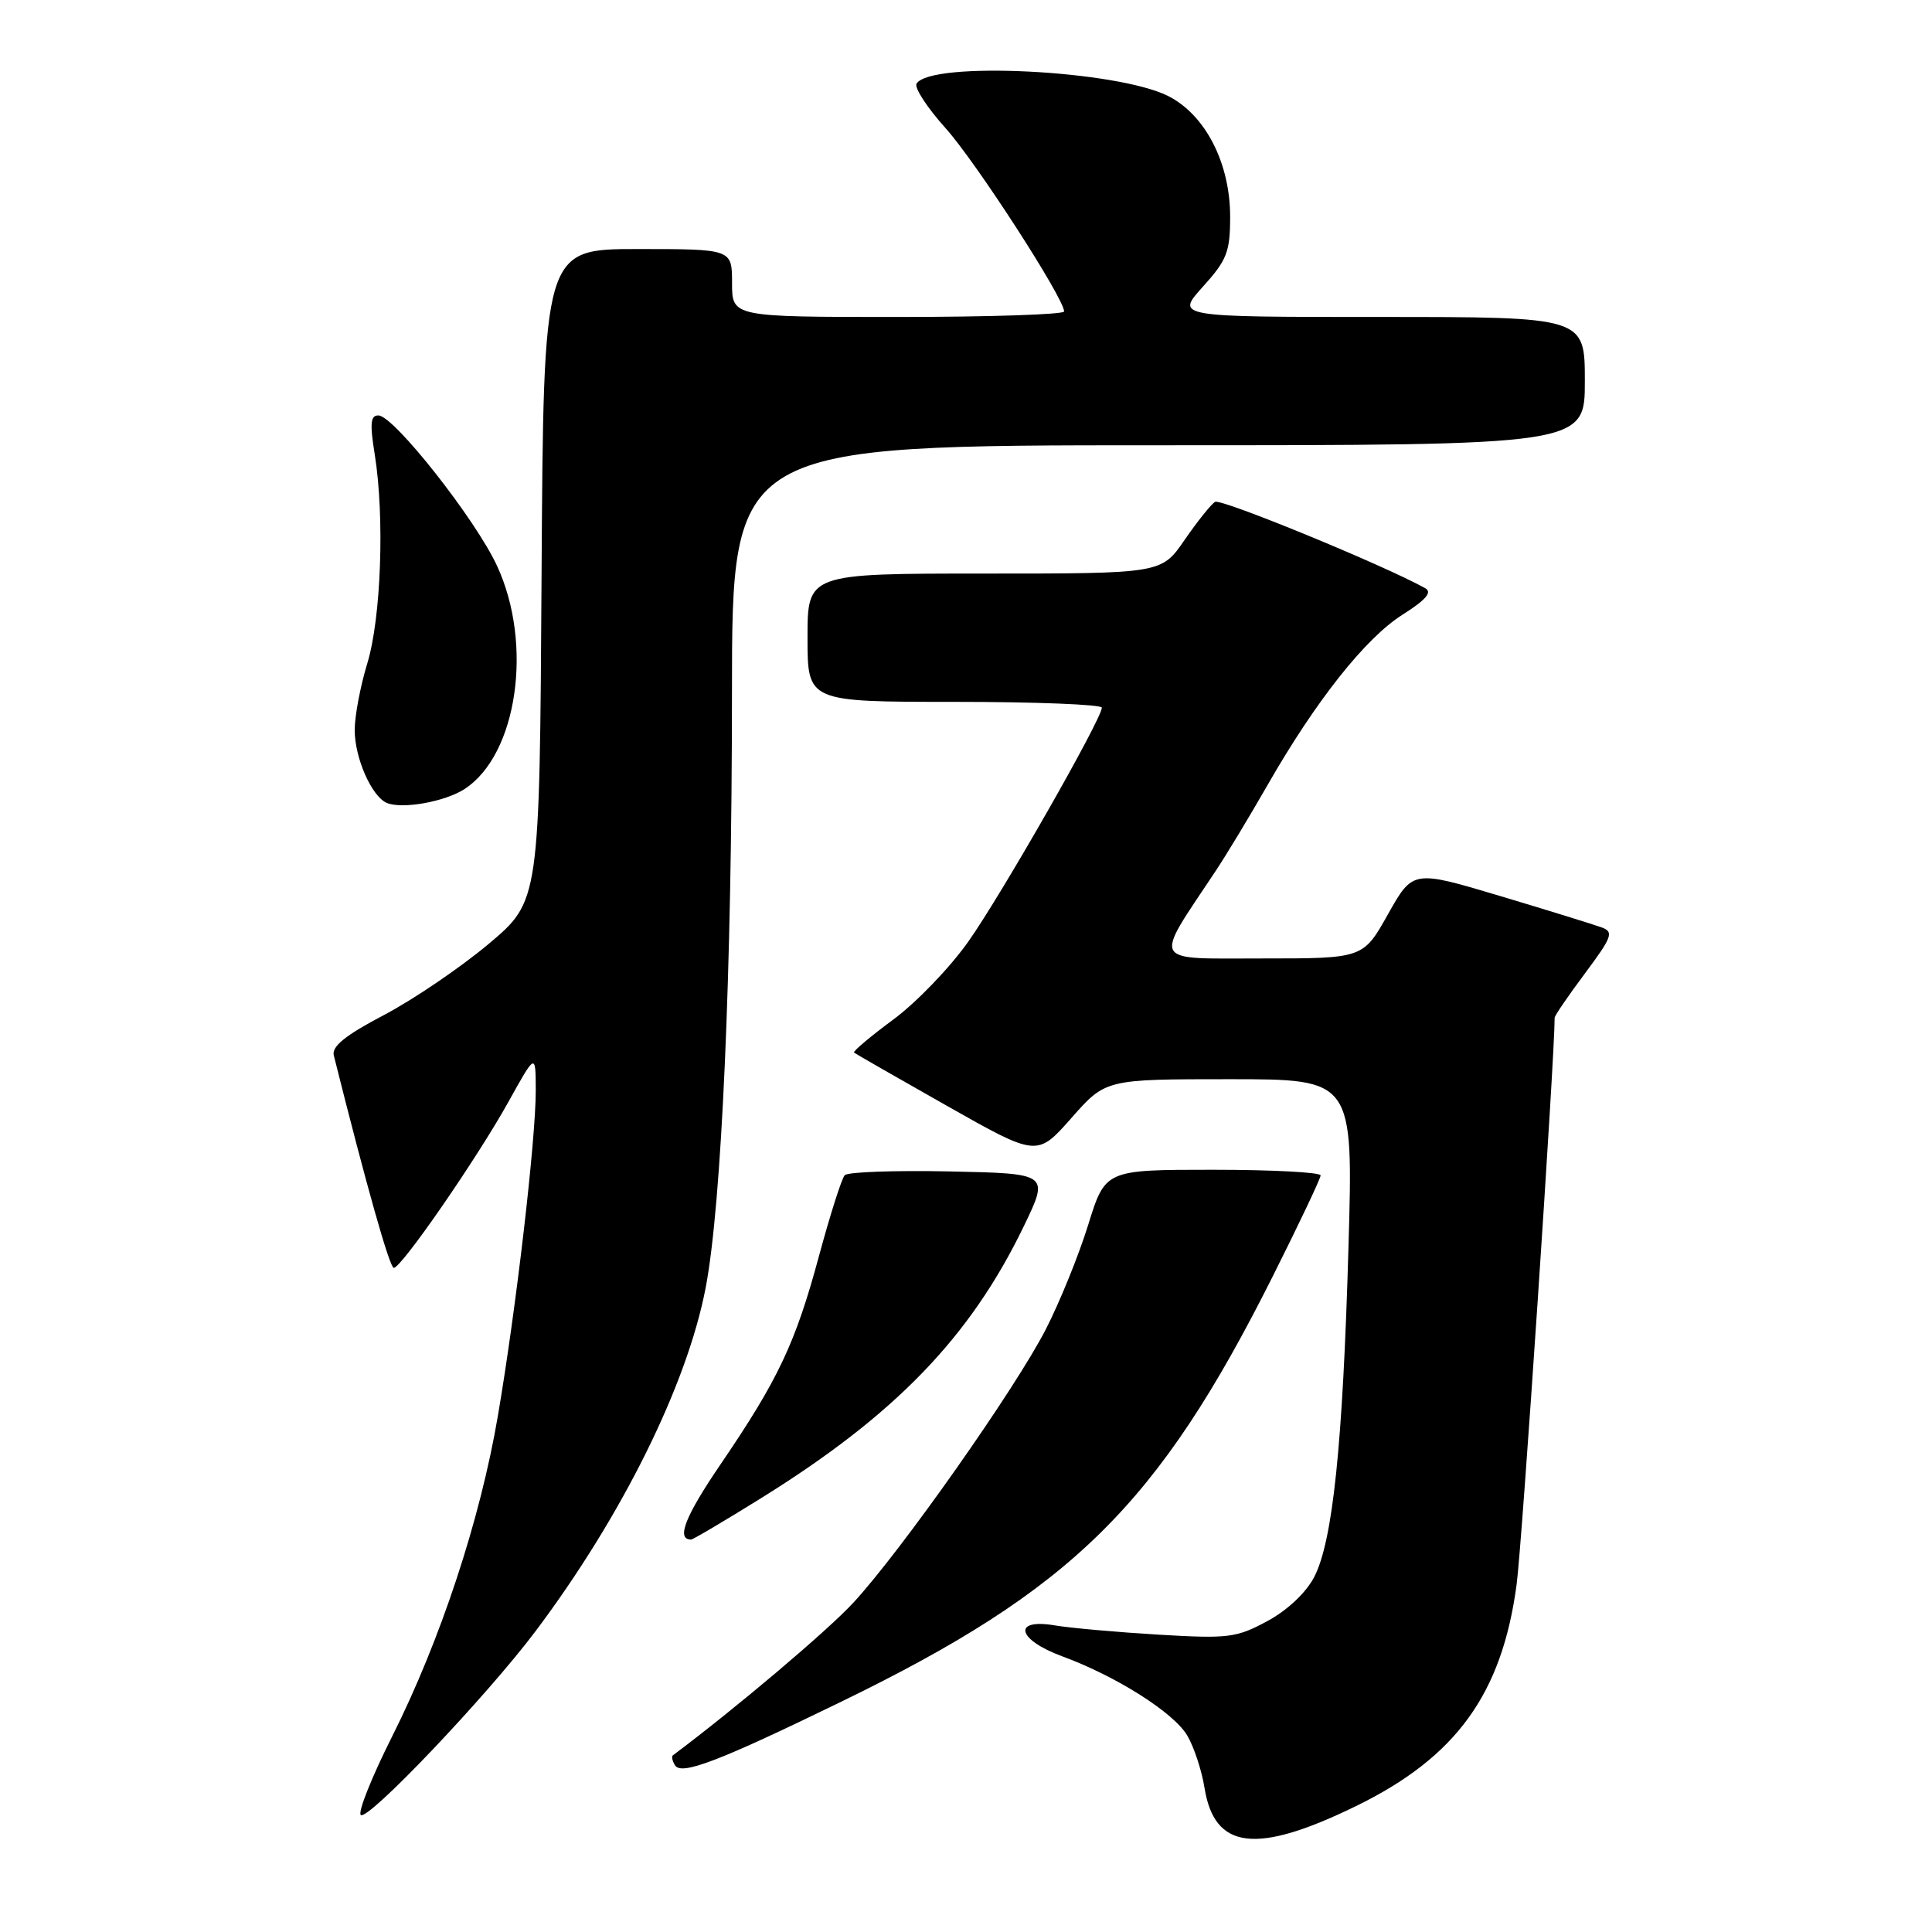 <?xml version="1.0" encoding="UTF-8" standalone="no"?>
<!DOCTYPE svg PUBLIC "-//W3C//DTD SVG 1.1//EN" "http://www.w3.org/Graphics/SVG/1.1/DTD/svg11.dtd" >
<svg xmlns="http://www.w3.org/2000/svg" xmlns:xlink="http://www.w3.org/1999/xlink" version="1.1" viewBox="0 0 256 256">
 <g >
 <path fill="currentColor"
d=" M 179.65 239.33 C 192.94 232.85 199.02 224.48 200.96 209.95 C 201.68 204.62 206.00 140.18 206.00 134.85 C 206.00 134.58 207.81 131.93 210.03 128.96 C 213.62 124.14 213.86 123.49 212.24 122.89 C 211.23 122.52 205.20 120.65 198.82 118.74 C 187.22 115.27 187.22 115.27 183.92 121.13 C 180.63 127.00 180.63 127.00 167.23 127.00 C 152.31 127.00 152.79 127.88 161.02 115.50 C 162.49 113.30 165.61 108.12 167.97 104.00 C 174.33 92.89 180.93 84.55 185.84 81.45 C 188.95 79.48 189.81 78.47 188.85 77.94 C 183.35 74.88 161.78 66.02 161.00 66.50 C 160.46 66.83 158.65 69.10 156.96 71.55 C 153.90 76.00 153.90 76.00 130.45 76.00 C 107.00 76.00 107.00 76.00 107.00 84.50 C 107.00 93.00 107.00 93.00 126.50 93.00 C 137.22 93.00 146.00 93.35 146.00 93.77 C 146.00 95.26 132.70 118.56 128.31 124.76 C 125.88 128.21 121.40 132.86 118.36 135.10 C 115.33 137.34 112.99 139.31 113.17 139.47 C 113.35 139.63 118.88 142.80 125.46 146.52 C 137.42 153.29 137.42 153.29 141.96 148.15 C 146.50 143.00 146.50 143.00 162.91 143.00 C 179.32 143.00 179.32 143.00 178.68 165.25 C 177.93 191.45 176.60 204.20 174.14 208.96 C 173.05 211.05 170.59 213.37 167.92 214.81 C 163.83 217.02 162.76 217.15 153.50 216.60 C 148.00 216.27 141.81 215.72 139.75 215.37 C 134.08 214.42 134.78 217.28 140.75 219.47 C 147.92 222.11 155.52 226.92 157.32 229.97 C 158.20 231.46 159.23 234.57 159.60 236.88 C 160.91 245.09 166.44 245.77 179.65 239.33 Z  M 70.95 216.16 C 82.43 200.88 91.05 183.48 93.51 170.60 C 95.63 159.52 96.98 128.99 96.99 91.75 C 97.00 59.00 97.00 59.00 153.50 59.00 C 210.00 59.00 210.00 59.00 210.00 50.50 C 210.00 42.00 210.00 42.00 182.88 42.00 C 155.77 42.00 155.77 42.00 159.38 38.00 C 162.58 34.46 163.00 33.38 163.00 28.71 C 163.00 21.62 159.73 15.24 154.82 12.74 C 148.01 9.29 123.32 8.06 121.45 11.08 C 121.12 11.61 122.85 14.26 125.29 16.98 C 129.31 21.45 141.00 39.53 141.00 41.27 C 141.00 41.67 131.10 42.00 119.00 42.00 C 97.00 42.00 97.00 42.00 97.00 37.50 C 97.00 33.00 97.00 33.00 84.51 33.00 C 72.02 33.00 72.02 33.00 71.76 76.20 C 71.50 119.40 71.50 119.40 64.73 125.09 C 61.01 128.21 54.78 132.44 50.89 134.49 C 45.76 137.18 43.93 138.66 44.23 139.85 C 48.57 157.17 51.63 168.00 52.18 168.00 C 53.19 168.00 63.21 153.49 67.37 146.00 C 70.98 139.50 70.98 139.50 70.99 144.50 C 71.00 150.98 68.39 173.45 65.97 187.62 C 63.63 201.38 58.38 217.28 51.98 230.05 C 49.29 235.39 47.41 240.09 47.80 240.49 C 48.67 241.39 64.48 224.76 70.95 216.16 Z  M 111.50 225.47 C 142.12 210.58 153.43 199.43 168.62 169.17 C 172.12 162.20 174.98 156.16 174.99 155.75 C 175.00 155.34 168.58 155.00 160.73 155.00 C 146.46 155.00 146.46 155.00 144.19 162.30 C 142.95 166.31 140.42 172.54 138.58 176.13 C 134.54 184.02 119.34 205.61 113.04 212.40 C 109.60 216.12 97.46 226.38 89.15 232.60 C 88.96 232.75 89.09 233.34 89.44 233.91 C 90.29 235.28 95.18 233.41 111.50 225.47 Z  M 100.76 198.57 C 118.59 187.50 128.55 177.20 135.65 162.50 C 139.03 155.50 139.03 155.50 125.85 155.22 C 118.59 155.07 112.33 155.29 111.93 155.72 C 111.53 156.15 109.99 160.98 108.51 166.46 C 105.40 177.98 103.12 182.81 95.49 194.01 C 90.77 200.94 89.57 204.00 91.57 204.00 C 91.82 204.00 95.95 201.56 100.76 198.57 Z  M 61.59 104.53 C 68.55 99.97 70.67 85.38 65.87 75.00 C 63.03 68.83 52.22 55.12 50.16 55.05 C 49.09 55.01 48.99 56.10 49.66 60.25 C 50.98 68.50 50.50 81.93 48.66 87.93 C 47.75 90.92 47.00 94.88 47.00 96.73 C 47.00 100.42 49.23 105.50 51.23 106.38 C 53.24 107.26 58.99 106.24 61.59 104.53 Z "/>
</g>
</svg>